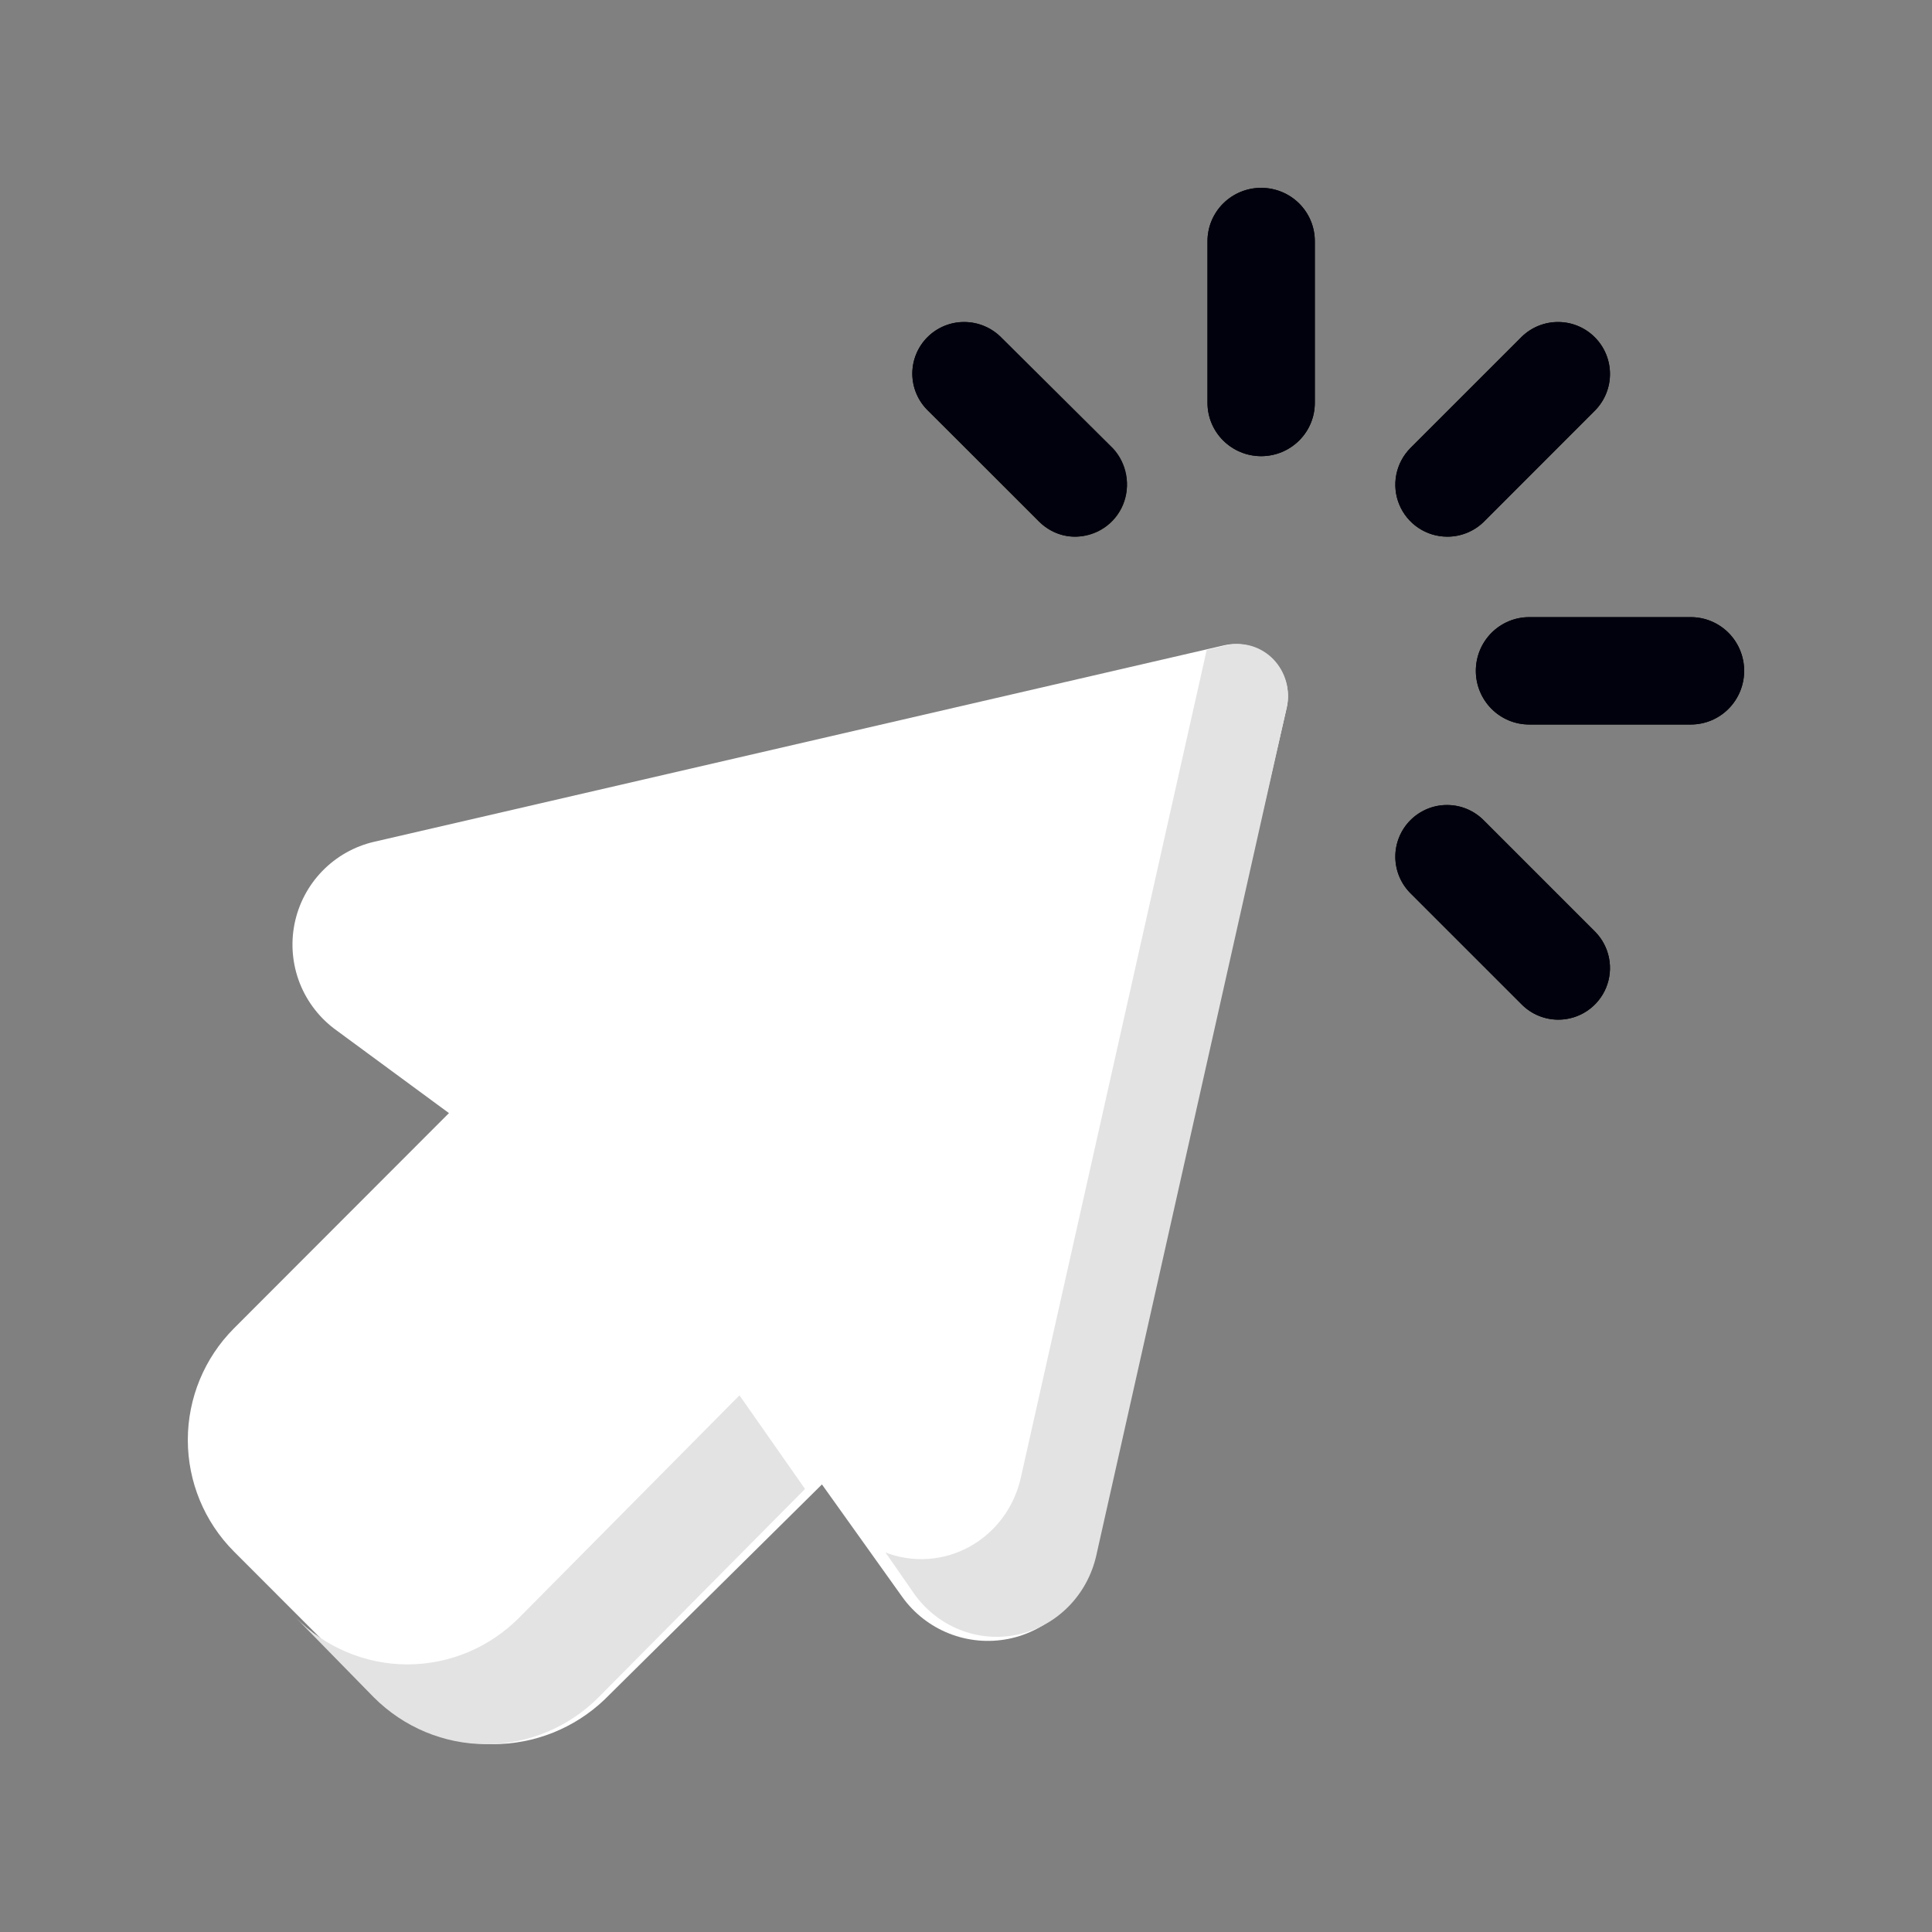 <svg width="80" height="80" viewBox="0 0 80 80" fill="none" xmlns="http://www.w3.org/2000/svg">
<rect x="0" y="0" width="80" height="80" fill="#808080" stroke="none"/>
<path d="M52.688 27.312C52.435 27.051 52.12 26.86 51.773 26.756C51.426 26.652 51.057 26.639 50.703 26.718L15.494 34.856C14.675 35.045 13.928 35.467 13.343 36.071C12.758 36.674 12.359 37.435 12.195 38.26C12.03 39.085 12.108 39.94 12.417 40.723C12.727 41.505 13.256 42.181 13.94 42.67L18.59 46.091L9.68 55.012C8.462 56.237 7.777 57.895 7.777 59.625C7.777 61.354 8.462 63.013 9.68 64.238L15.815 70.38C17.058 71.563 18.707 72.222 20.421 72.222C22.136 72.222 23.785 71.563 25.028 70.38L34.035 61.467L37.353 66.115C37.841 66.8 38.517 67.329 39.298 67.639C40.08 67.949 40.934 68.026 41.758 67.862C42.582 67.698 43.341 67.298 43.944 66.712C44.548 66.126 44.969 65.379 45.158 64.558L53.282 29.301C53.361 28.947 53.348 28.577 53.244 28.229C53.14 27.881 52.949 27.565 52.688 27.312Z" fill="white"/>
<path d="M30.62 57.778L21.524 66.958C20.289 68.214 18.617 68.919 16.873 68.919C15.13 68.919 13.458 68.214 12.223 66.958L15.479 70.284C16.722 71.527 18.392 72.222 20.131 72.222C21.871 72.222 23.541 71.527 24.783 70.284L33.334 61.654L30.62 57.778Z" fill="#E3E3E3"/>
<path d="M52.725 27.296C52.475 27.038 52.165 26.851 51.825 26.75C51.485 26.65 51.126 26.64 50.781 26.721L49.966 26.916L42.27 61.189C42.135 61.792 41.876 62.359 41.511 62.852C41.145 63.344 40.682 63.75 40.151 64.043C39.62 64.337 39.035 64.51 38.434 64.551C37.833 64.593 37.23 64.502 36.666 64.285L37.826 65.955C38.299 66.637 38.954 67.163 39.712 67.472C40.47 67.781 41.299 67.858 42.098 67.694C42.898 67.53 43.634 67.133 44.219 66.549C44.804 65.966 45.213 65.221 45.396 64.405L53.278 29.298C53.358 28.944 53.35 28.574 53.254 28.224C53.157 27.873 52.975 27.554 52.725 27.296Z" fill="#E3E3E3"/>
<path d="M59.927 22.222C59.502 22.222 59.086 22.096 58.733 21.86C58.379 21.623 58.104 21.288 57.941 20.895C57.778 20.502 57.736 20.07 57.819 19.652C57.902 19.235 58.106 18.852 58.407 18.552L63.022 13.937C63.427 13.545 63.971 13.329 64.534 13.334C65.098 13.338 65.638 13.565 66.036 13.963C66.435 14.362 66.661 14.901 66.666 15.465C66.671 16.029 66.454 16.572 66.063 16.978L61.448 21.592C61.044 21.995 60.498 22.222 59.927 22.222Z" fill="black"/>
<path d="M59.916 22.222C59.493 22.219 59.081 22.092 58.73 21.856C58.379 21.62 58.105 21.286 57.943 20.895C57.78 20.505 57.736 20.075 57.816 19.66C57.897 19.245 58.097 18.862 58.393 18.56L63.016 13.938C63.422 13.546 63.966 13.329 64.531 13.334C65.096 13.338 65.636 13.565 66.035 13.964C66.435 14.364 66.661 14.904 66.666 15.469C66.671 16.033 66.454 16.578 66.062 16.984L61.439 21.613C61.032 22.009 60.484 22.228 59.916 22.222Z" fill="#00010D"/>
<path d="M44.529 22.222C43.962 22.222 43.418 21.997 43.018 21.596L38.43 17.009C38.226 16.811 38.063 16.576 37.951 16.315C37.839 16.054 37.78 15.773 37.777 15.49C37.775 15.206 37.829 14.924 37.937 14.662C38.044 14.399 38.203 14.16 38.404 13.96C38.604 13.759 38.843 13.6 39.106 13.493C39.368 13.385 39.65 13.331 39.934 13.334C40.218 13.336 40.498 13.395 40.759 13.507C41.02 13.619 41.255 13.782 41.453 13.986L46.04 18.573C46.339 18.872 46.543 19.253 46.625 19.668C46.708 20.082 46.665 20.512 46.504 20.903C46.342 21.293 46.068 21.627 45.716 21.862C45.365 22.097 44.952 22.222 44.529 22.222Z" fill="black"/>
<path d="M44.575 22.221C44.291 22.231 44.008 22.181 43.745 22.073C43.483 21.965 43.247 21.802 43.053 21.595L38.434 17.008C38.229 16.811 38.065 16.575 37.952 16.314C37.839 16.053 37.78 15.773 37.777 15.489C37.775 15.206 37.829 14.924 37.938 14.661C38.046 14.399 38.206 14.16 38.408 13.959C38.61 13.759 38.85 13.6 39.115 13.492C39.379 13.385 39.663 13.331 39.948 13.334C40.234 13.336 40.517 13.395 40.779 13.507C41.042 13.619 41.279 13.782 41.478 13.986L46.097 18.573C46.376 18.879 46.563 19.258 46.634 19.666C46.705 20.074 46.658 20.493 46.499 20.875C46.339 21.257 46.074 21.587 45.733 21.825C45.393 22.063 44.991 22.201 44.575 22.221Z" fill="#00010D"/>
<path d="M64.529 42.222C63.962 42.222 63.418 41.997 63.018 41.596L58.43 37.009C58.226 36.811 58.063 36.575 57.951 36.315C57.839 36.054 57.78 35.773 57.777 35.49C57.775 35.206 57.829 34.924 57.937 34.662C58.044 34.399 58.203 34.16 58.404 33.959C58.604 33.759 58.843 33.6 59.106 33.493C59.368 33.385 59.65 33.331 59.934 33.334C60.218 33.336 60.498 33.395 60.759 33.507C61.02 33.619 61.255 33.782 61.453 33.986L66.04 38.573C66.339 38.872 66.543 39.253 66.625 39.668C66.708 40.082 66.665 40.512 66.504 40.903C66.342 41.293 66.068 41.627 65.716 41.862C65.365 42.097 64.952 42.222 64.529 42.222Z" fill="black"/>
<path d="M64.543 42.222C63.978 42.227 63.434 42.008 63.029 41.614L58.431 37.017C58.227 36.819 58.063 36.583 57.951 36.321C57.839 36.06 57.78 35.779 57.777 35.494C57.775 35.21 57.829 34.928 57.937 34.664C58.045 34.401 58.204 34.162 58.405 33.961C58.606 33.76 58.845 33.601 59.108 33.493C59.372 33.385 59.654 33.331 59.938 33.334C60.223 33.336 60.504 33.395 60.765 33.507C61.027 33.62 61.263 33.783 61.461 33.987L66.058 38.585C66.351 38.885 66.549 39.265 66.628 39.677C66.707 40.09 66.663 40.516 66.502 40.904C66.34 41.291 66.069 41.623 65.721 41.857C65.372 42.091 64.963 42.218 64.543 42.222Z" fill="#00010D"/>
<path d="M52.222 18.889C51.633 18.889 51.068 18.656 50.651 18.242C50.234 17.829 50 17.267 50 16.682V9.985C50 9.399 50.234 8.838 50.651 8.424C51.068 8.01 51.633 7.778 52.222 7.778C52.812 7.778 53.377 8.01 53.794 8.424C54.21 8.838 54.444 9.399 54.444 9.985V16.682C54.444 17.267 54.21 17.829 53.794 18.242C53.377 18.656 52.812 18.889 52.222 18.889Z" fill="black"/>
<path d="M52.222 18.889C51.633 18.889 51.068 18.656 50.651 18.242C50.234 17.829 50 17.267 50 16.682V9.985C50 9.399 50.234 8.838 50.651 8.424C51.068 8.01 51.633 7.778 52.222 7.778C52.812 7.778 53.377 8.01 53.794 8.424C54.21 8.838 54.444 9.399 54.444 9.985V16.682C54.444 17.267 54.21 17.829 53.794 18.242C53.377 18.656 52.812 18.889 52.222 18.889Z" fill="#00010D"/>
<path d="M70.016 30H63.318C62.733 30 62.172 29.766 61.758 29.349C61.344 28.932 61.111 28.367 61.111 27.778C61.111 27.188 61.344 26.623 61.758 26.206C62.172 25.79 62.733 25.555 63.318 25.555H70.016C70.601 25.555 71.162 25.79 71.576 26.206C71.99 26.623 72.222 27.188 72.222 27.778C72.222 28.367 71.99 28.932 71.576 29.349C71.162 29.766 70.601 30 70.016 30Z" fill="black"/>
<path d="M70.016 30H63.318C62.733 30 62.172 29.766 61.758 29.349C61.344 28.932 61.111 28.367 61.111 27.778C61.111 27.188 61.344 26.623 61.758 26.206C62.172 25.79 62.733 25.555 63.318 25.555H70.016C70.601 25.555 71.162 25.79 71.576 26.206C71.99 26.623 72.222 27.188 72.222 27.778C72.222 28.367 71.99 28.932 71.576 29.349C71.162 29.766 70.601 30 70.016 30Z" fill="#00010D"/>
</svg>
